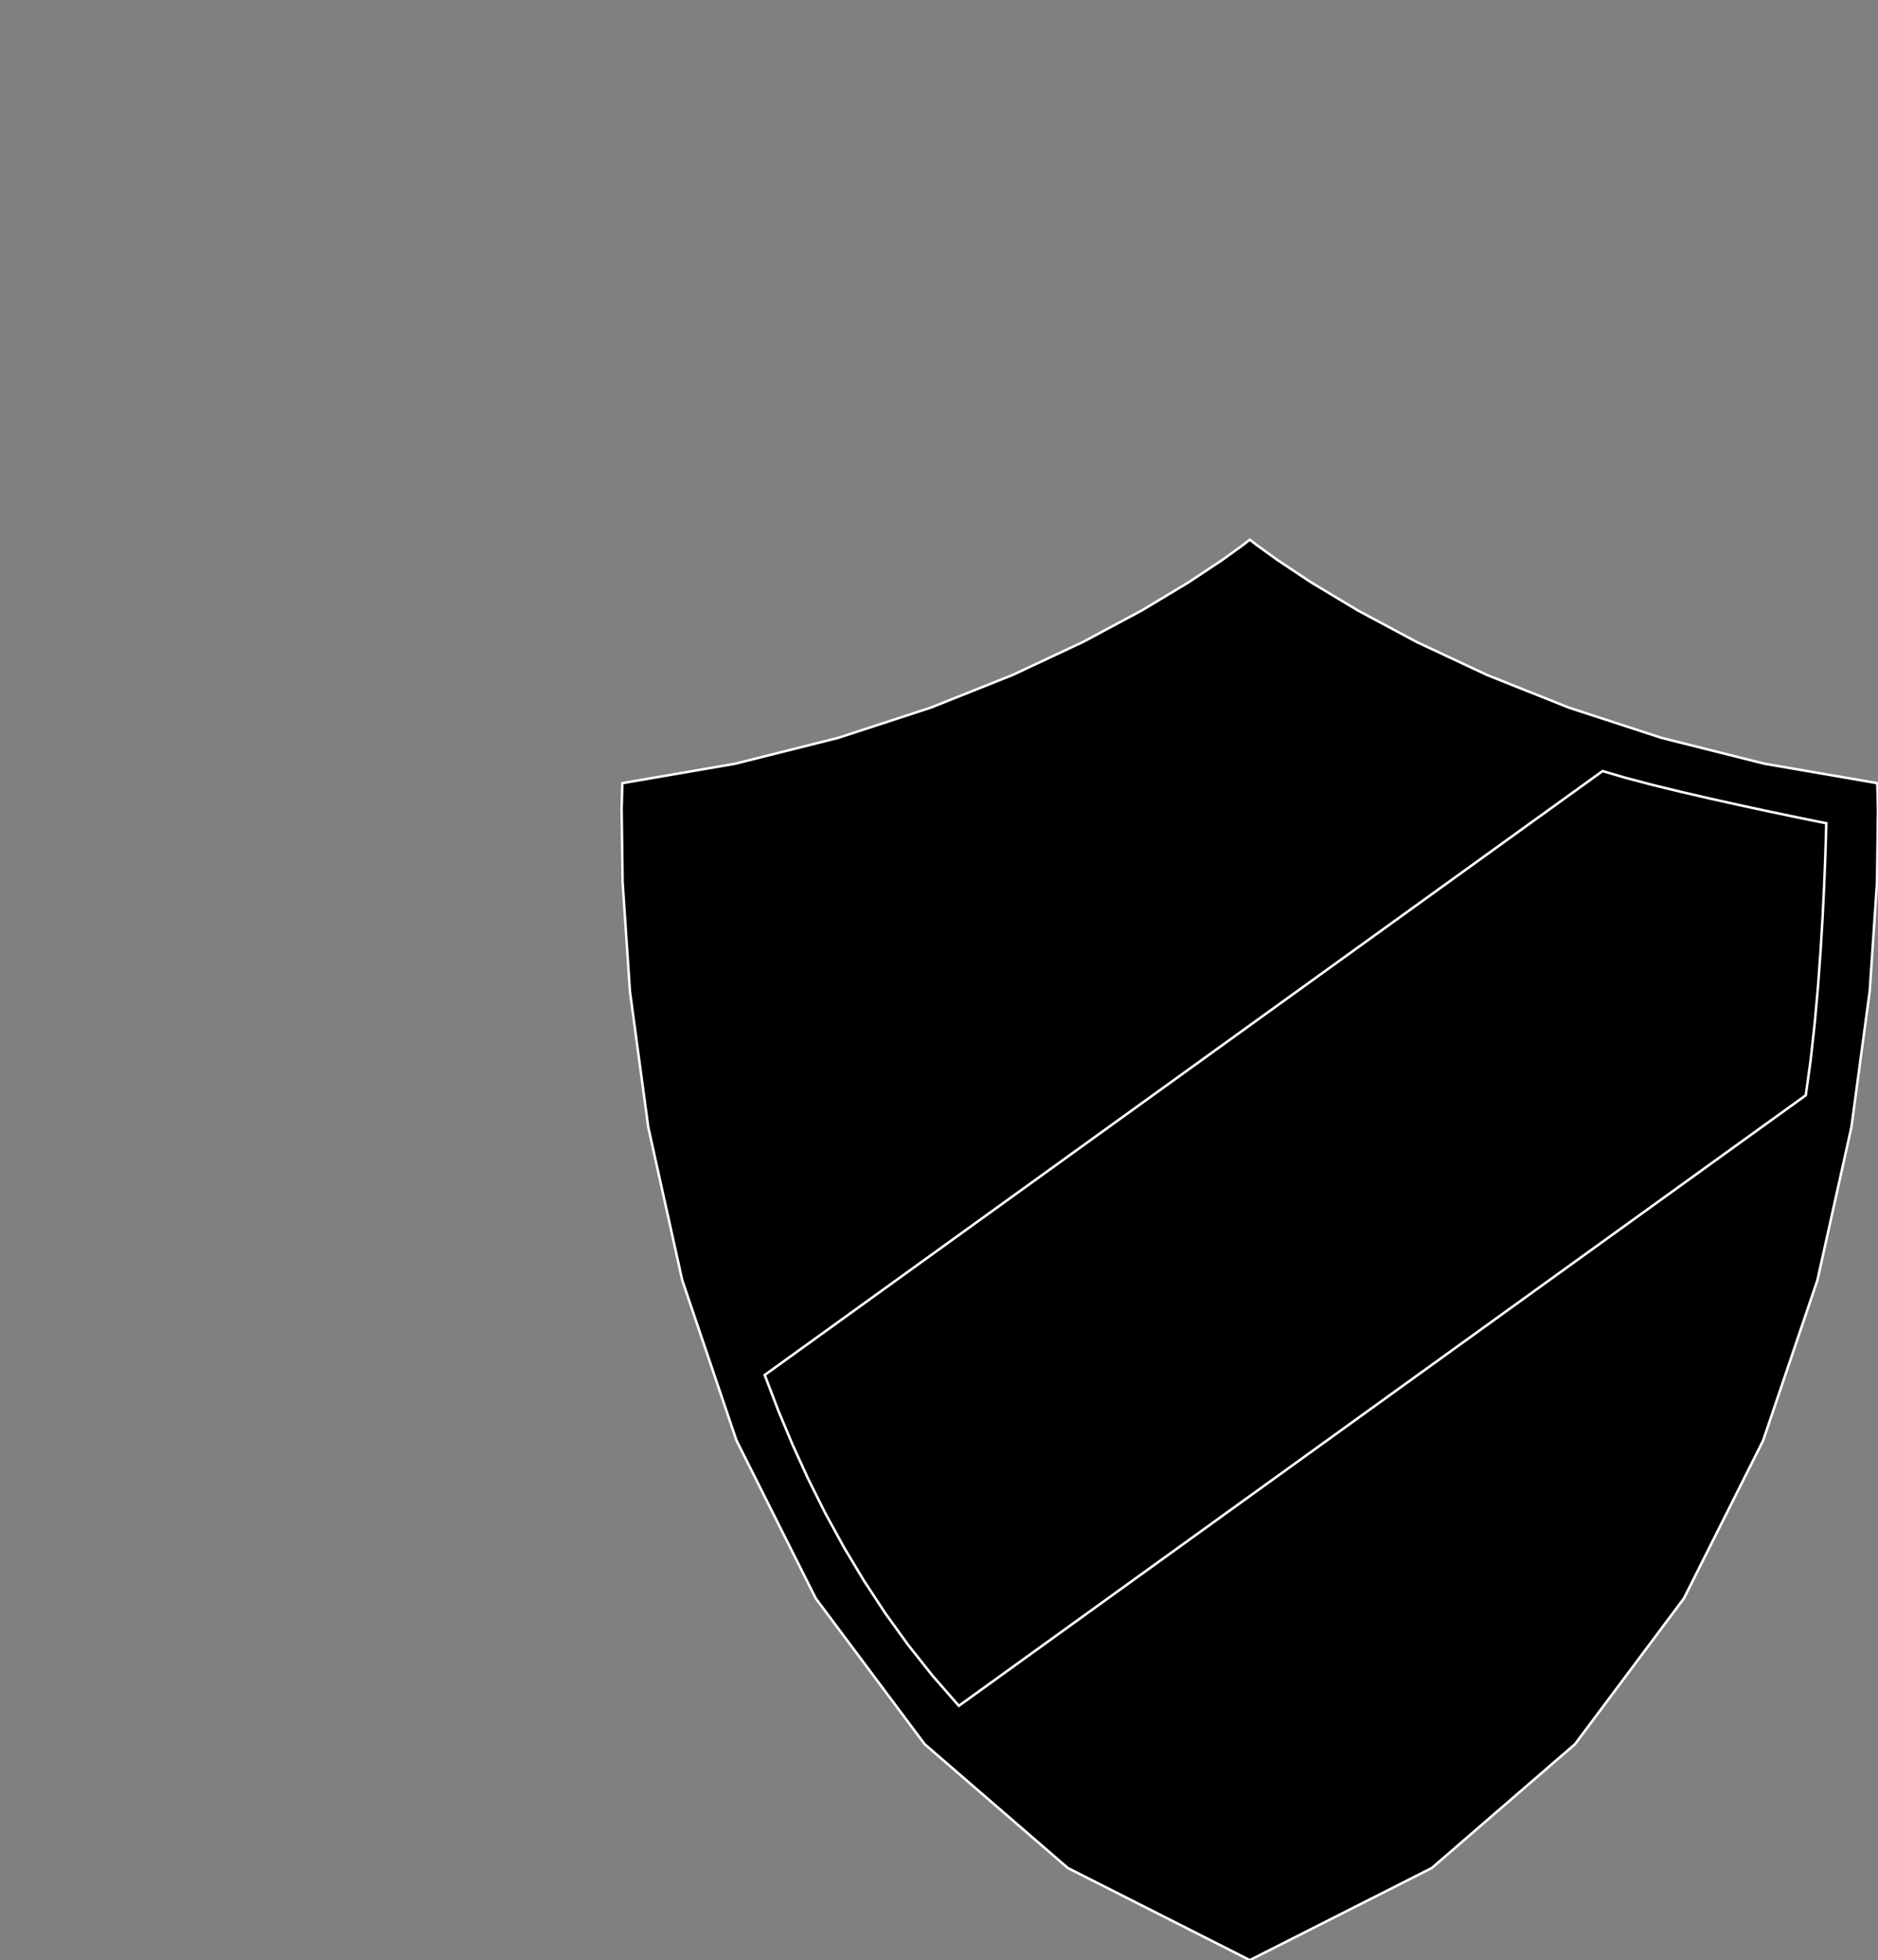<?xml version="1.0" encoding="utf-8" ?>
<svg baseProfile="full" height="78.412" version="1.1" width="75.131" xmlns="http://www.w3.org/2000/svg" xmlns:ev="http://www.w3.org/2001/xml-events" xmlns:xlink="http://www.w3.org/1999/xlink"><rect width="100%" height="100%" fill="#808080" stroke="none"/><defs><clipPath /></defs><polygon points="75.103,31.329 75.103,31.329 75.131,32.384 75.131,32.384 75.092,35.29 75.092,35.29 74.799,39.657 74.799,39.657 74.066,45.095 74.066,45.095 72.706,51.215 72.706,51.215 70.535,57.627 70.535,57.627 67.365,63.943 67.365,63.943 63.009,69.772 63.009,69.772 57.283,74.725 57.283,74.725 50.0,78.412 50.0,78.412 42.717,74.725 42.717,74.725 36.991,69.772 36.991,69.772 32.636,63.943 32.636,63.943 29.465,57.627 29.465,57.627 27.294,51.215 27.294,51.215 25.935,45.095 25.935,45.095 25.201,39.657 25.201,39.657 24.908,35.29 24.908,35.29 24.869,32.384 24.869,32.384 24.897,31.329 24.897,31.329 29.413,30.551 29.413,30.551 33.532,29.517 33.532,29.517 37.238,28.307 37.238,28.307 40.511,27.001 40.511,27.001 43.332,25.678 43.332,25.678 45.682,24.418 45.682,24.418 47.543,23.3 47.543,23.3 48.895,22.402 48.895,22.402 49.721,21.806 49.721,21.806 50.0,21.589 50.0,21.589 50.279,21.806 50.279,21.806 51.105,22.402 51.105,22.402 52.457,23.3 52.457,23.3 54.318,24.418 54.318,24.418 56.668,25.678 56.668,25.678 59.489,27.001 59.489,27.001 62.762,28.307 62.762,28.307 66.468,29.517 66.468,29.517 70.587,30.551 70.587,30.551" stroke="white" stroke-width="0.1" /><polygon points="72.241,43.816 72.241,43.816 72.435,42.418 72.435,42.418 72.597,40.957 72.597,40.957 72.729,39.481 72.729,39.481 72.834,38.042 72.834,38.042 72.915,36.687 72.915,36.687 72.975,35.468 72.975,35.468 73.017,34.433 73.017,34.433 73.043,33.632 73.043,33.632 73.057,33.115 73.057,33.115 73.061,32.932 73.061,32.932 72.883,32.897 72.883,32.897 72.387,32.797 72.387,32.797 71.633,32.642 71.633,32.642 70.681,32.442 70.681,32.442 69.589,32.207 69.589,32.207 68.417,31.947 68.417,31.947 67.224,31.671 67.224,31.671 66.07,31.389 66.07,31.389 65.013,31.11 65.013,31.11 64.113,30.845 64.113,30.845 30.593,55.005 30.593,55.005 31.126,56.403 31.126,56.403 31.708,57.796 31.708,57.796 32.34,59.18 32.34,59.18 33.025,60.55 33.025,60.55 33.765,61.903 33.765,61.903 34.562,63.233 34.562,63.233 35.417,64.536 35.417,64.536 36.334,65.807 36.334,65.807 37.314,67.043 37.314,67.043 38.359,68.239 38.359,68.239" stroke="white" stroke-width="0.1" /></svg>